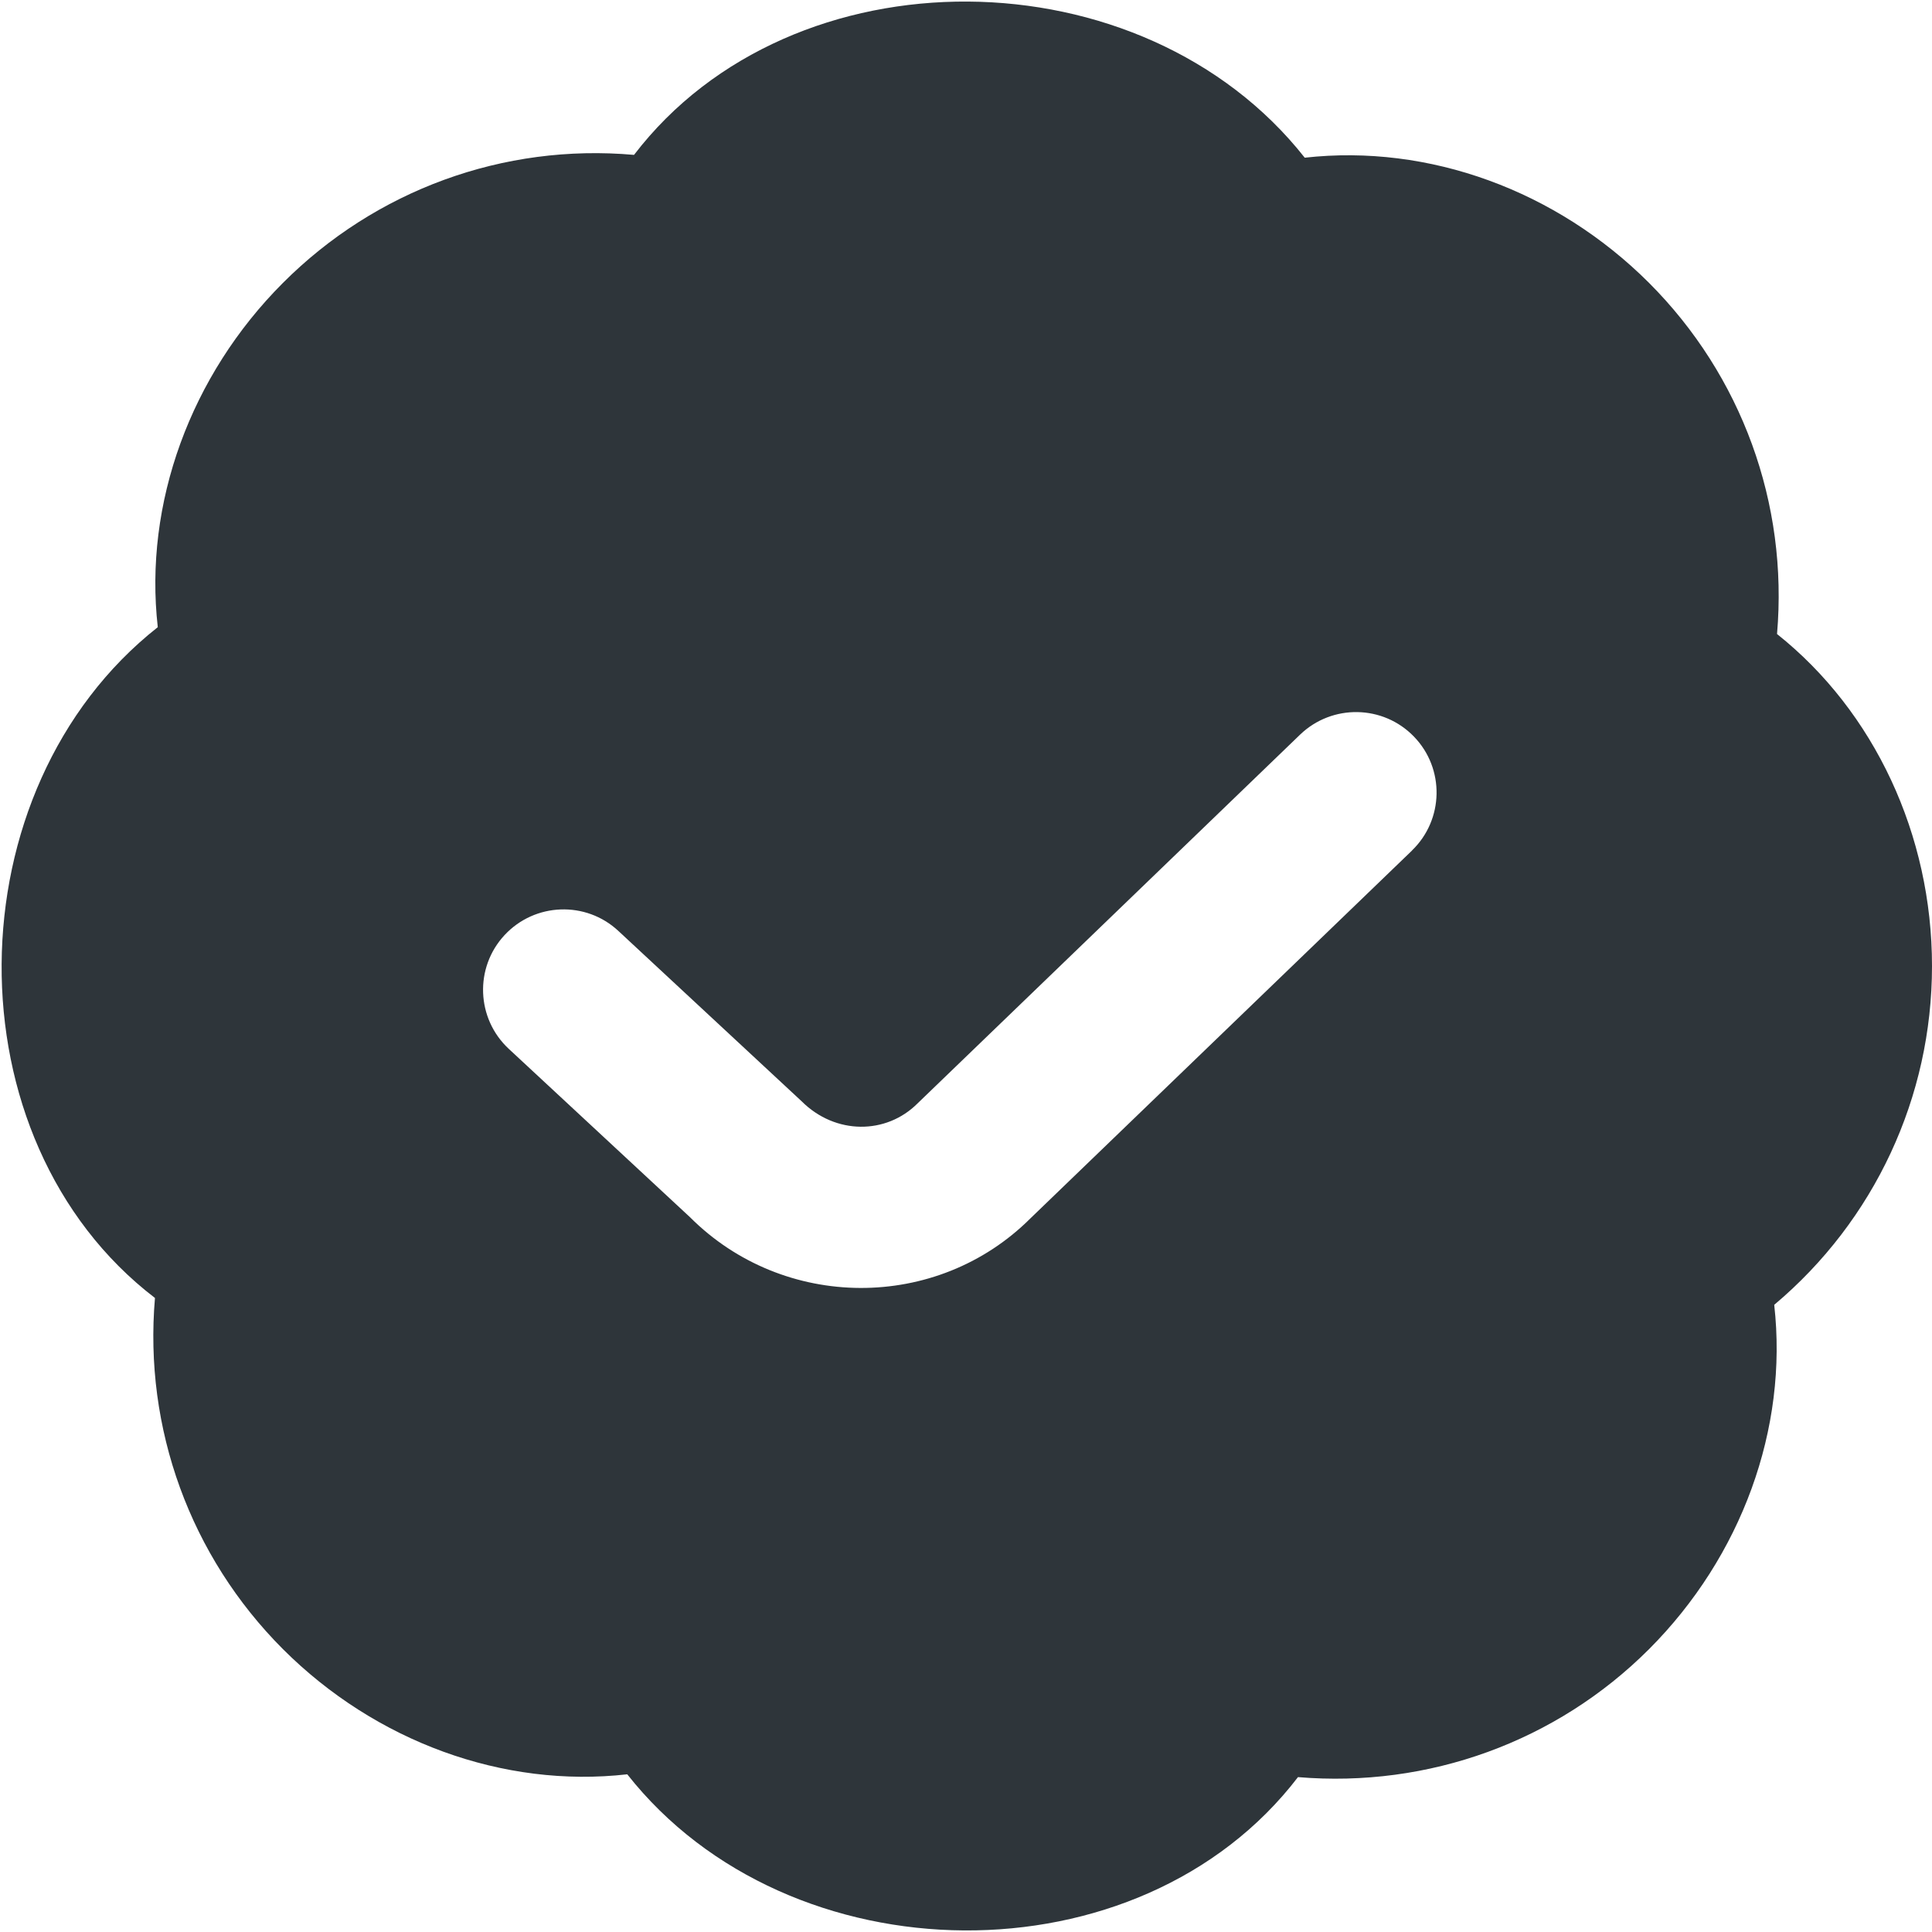<svg width="66" height="66" viewBox="0 0 66 66" fill="none" xmlns="http://www.w3.org/2000/svg">
<g clip-path="url(#clip0_374_639)">
<path d="M66 33C66 28.529 64.037 24.31 60.706 21.659C61.091 17.199 59.496 12.829 56.334 9.664C53.171 6.504 48.812 4.912 44.572 5.387C39.033 -1.642 27.068 -1.774 21.659 5.291C17.193 4.895 12.829 6.498 9.666 9.664C6.506 12.826 4.911 17.199 5.39 21.425C-1.639 26.964 -1.774 38.929 5.294 44.341C4.909 48.802 6.504 53.171 9.666 56.337C12.829 59.496 17.193 61.094 21.428 60.613C26.966 67.642 38.932 67.774 44.341 60.709C48.796 61.083 53.169 59.502 56.334 56.337C59.493 53.174 61.089 48.802 60.61 44.575C64.037 41.693 66 37.474 66 33.003V33ZM48.235 29.057L35.203 41.619C32.005 44.811 26.771 44.784 23.573 41.583L17.38 35.83C16.269 34.796 16.203 33.055 17.237 31.944C18.274 30.83 20.017 30.77 21.123 31.801L27.387 37.623C28.537 38.77 30.275 38.767 31.347 37.692L44.415 25.094C45.51 24.043 47.251 24.074 48.304 25.165C49.36 26.257 49.327 28.001 48.235 29.054V29.057Z" fill="#2E353A"/>
</g>
<defs>
<clipPath id="clip0_374_639">
<rect width="66" height="66" fill="white"/>
</clipPath>
</defs>
</svg>
